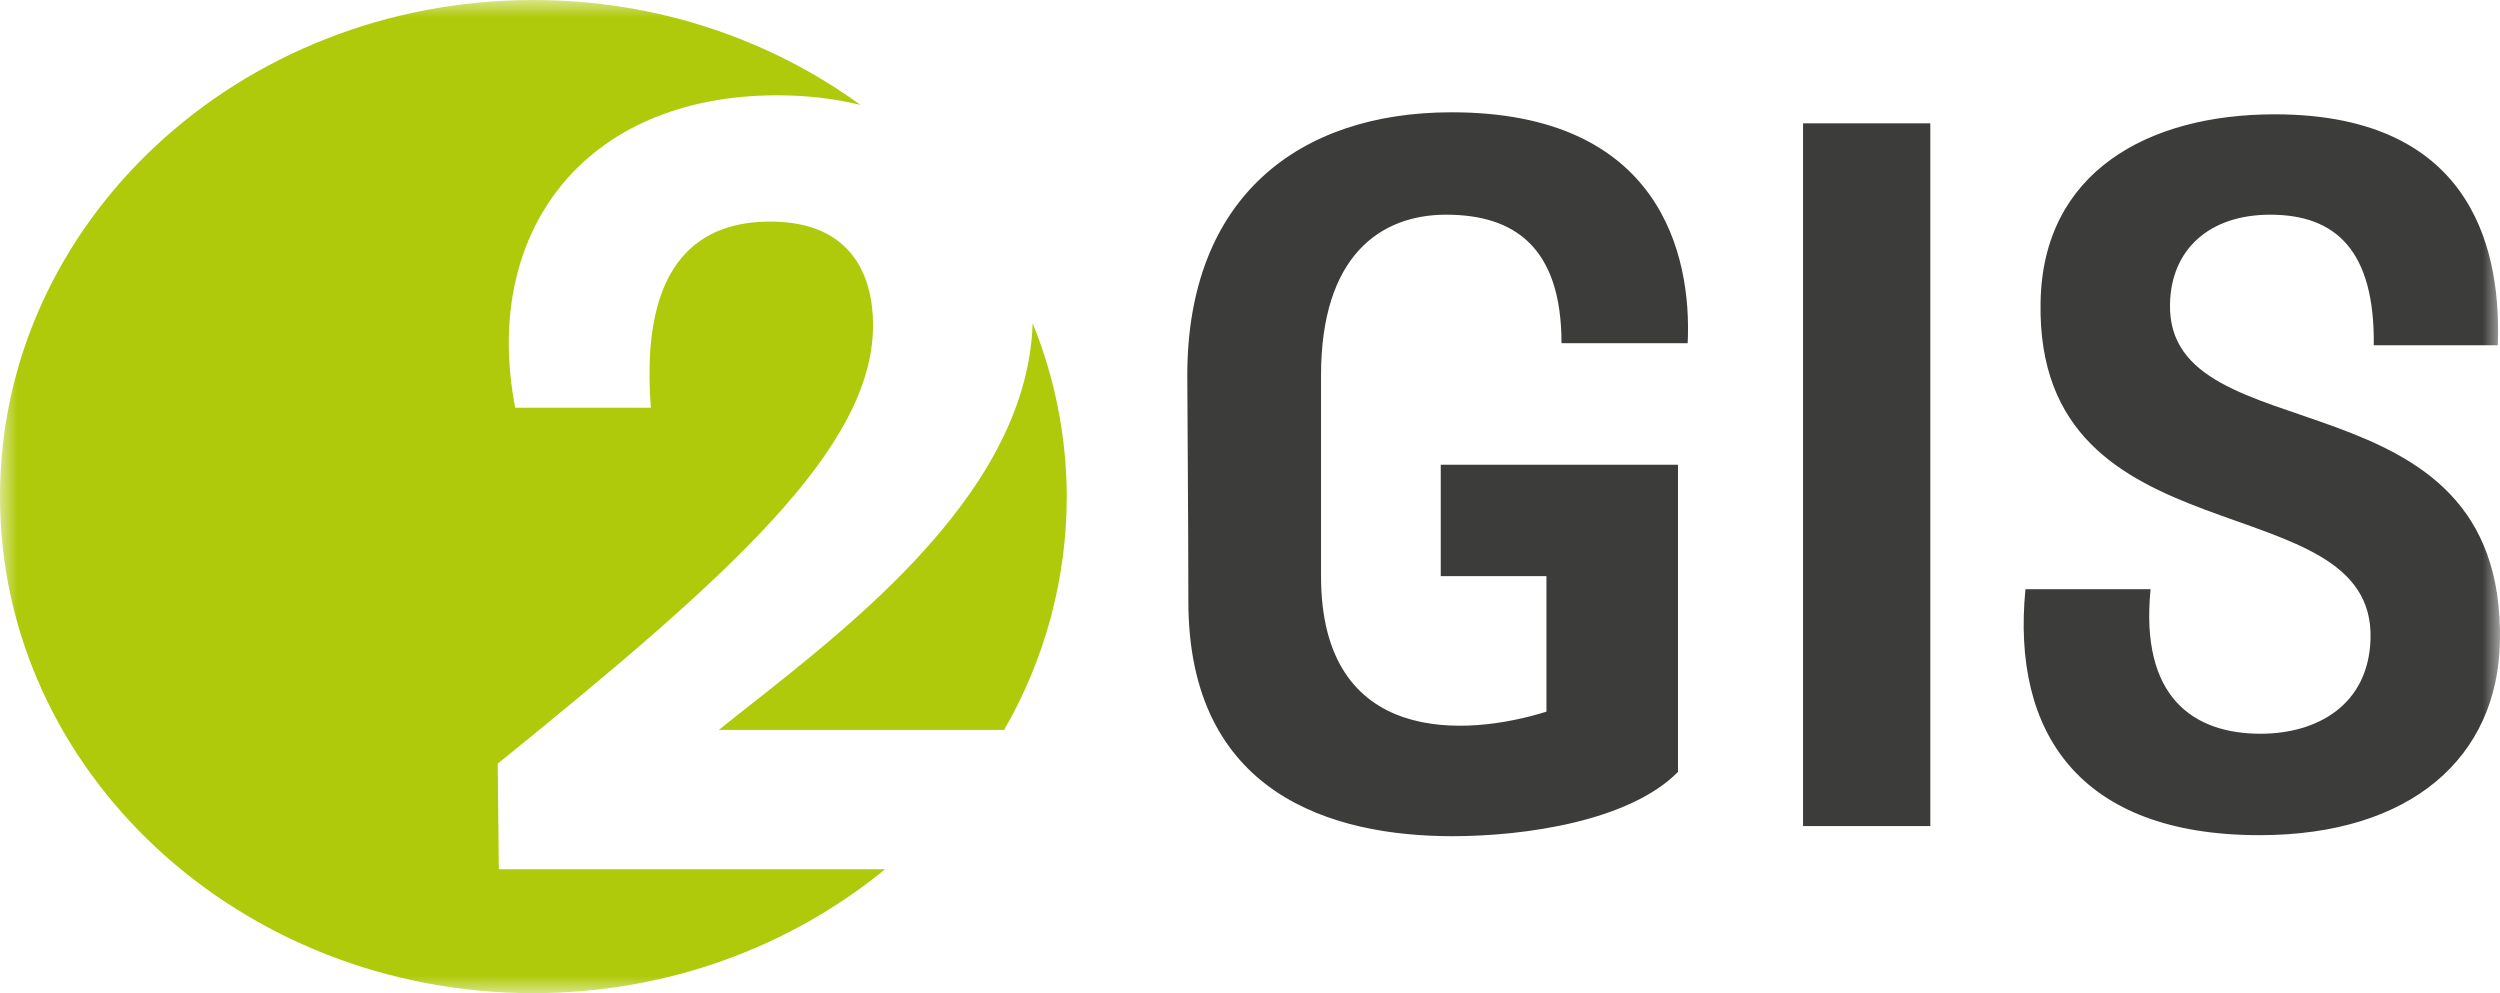 <svg width="73" height="29" viewBox="0 0 73 29" fill="none" xmlns="http://www.w3.org/2000/svg">
<g clip-path="url(#clip0_179_882)">
<mask id="mask0_179_882" style="mask-type:luminance" maskUnits="userSpaceOnUse" x="0" y="0" width="73" height="29">
<path d="M0 0H73V29H0V0Z" fill="white"/>
</mask>
<g mask="url(#mask0_179_882)">
<path d="M31.15 14.5C31.145 12.764 30.807 11.045 30.154 9.437C29.985 14.63 24.314 18.653 20.986 21.315H29.32C30.517 19.243 31.148 16.893 31.15 14.5ZM25.125 3.063C22.487 1.149 19.178 0 15.574 0C6.973 0 0 6.492 0 14.5C0 22.508 6.973 29 15.574 29C19.514 29 23.101 27.629 25.843 25.383H14.566L14.533 22.299C21.327 16.801 25.493 13.082 25.493 9.49C25.493 8.155 24.946 6.47 22.489 6.47C20.543 6.47 18.665 7.52 19.005 11.906H15.045C14.055 6.821 17.025 2.783 22.693 2.783C23.57 2.783 24.383 2.881 25.125 3.063Z" fill="#AFCA0B"/>
<path d="M45.596 10.022H49.28C49.406 7.413 48.462 3.279 42.385 3.279C37.913 3.279 34.669 5.772 34.669 10.96C34.669 11.664 34.7 15.299 34.7 17.557C34.7 23.185 38.89 24.417 42.415 24.417C44.525 24.417 47.579 23.977 48.997 22.54V13.57H42.07V16.824H45.156V20.78C42.825 21.513 38.574 21.807 38.574 16.824V10.96C38.574 7.472 40.306 6.269 42.226 6.269C44.211 6.269 45.596 7.208 45.596 10.022ZM72.998 18.73C73.157 10.697 63.269 13.364 63.364 8.878C63.394 7.296 64.498 6.269 66.292 6.269C68.212 6.269 69.346 7.325 69.314 10.081H72.935C73.031 7.588 72.402 3.338 66.419 3.338C62.703 3.338 59.648 5.038 59.585 8.82C59.427 16.53 69.377 14.01 69.219 18.67C69.157 20.575 67.677 21.425 66.008 21.425C64.056 21.425 62.482 20.37 62.797 17.205H59.143C58.735 21.396 60.719 24.387 65.977 24.387C70.417 24.387 72.935 22.1 72.998 18.73ZM56.365 24.122H52.649V3.602H56.365V24.122ZM56.365 24.122H52.649V3.602H56.365V24.122Z" fill="#3C3C3B"/>
</g>
</g>
<defs>
<clipPath id="clip0_179_882">
<rect width="73" height="29" fill="white"/>
</clipPath>
</defs>
</svg>
